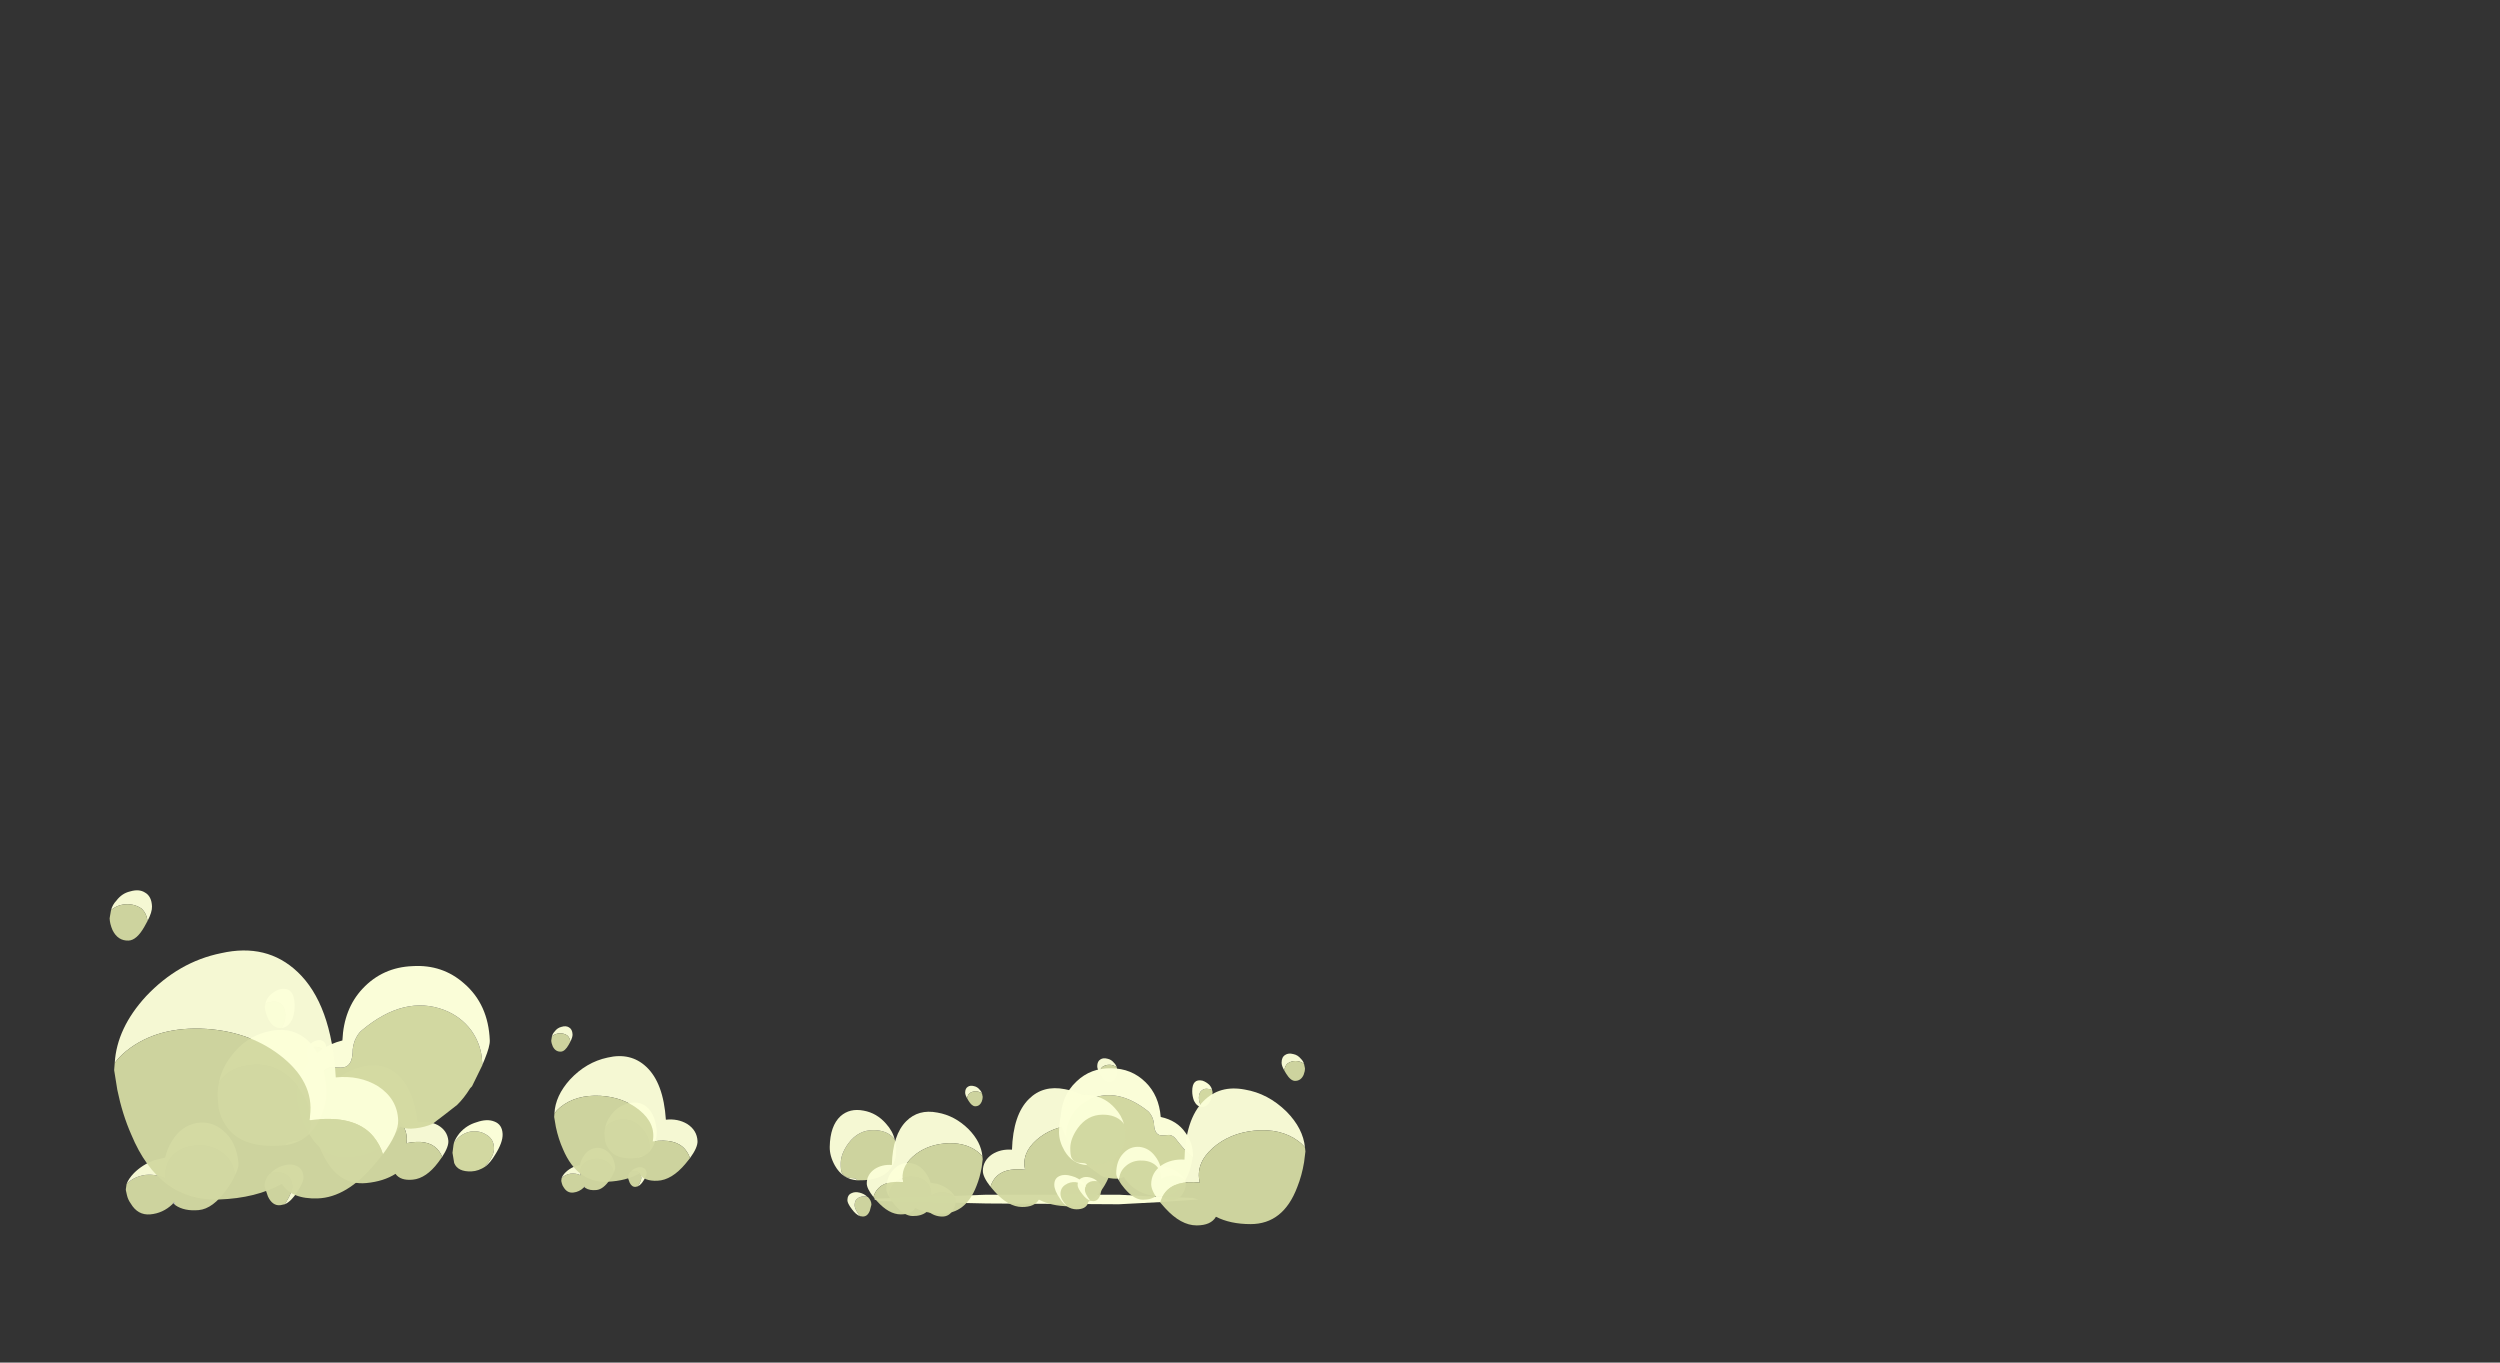 <?xml version="1.0" encoding="UTF-8" standalone="no"?>
<svg xmlns:ffdec="https://www.free-decompiler.com/flash" xmlns:xlink="http://www.w3.org/1999/xlink" ffdec:objectType="frame" height="493.65px" width="905.7px" xmlns="http://www.w3.org/2000/svg">
  <rect width="100%" height="100%" fill="#333333" stroke="none"/>
  <g transform="matrix(1.0, 0.0, 0.0, 1.0, 255.95, 420.1)">
    <use ffdec:characterId="1871" height="0.6" transform="matrix(5.774, 0.0, 0.0, 5.774, 60.725, 12.718)" width="20.35" xlink:href="#shape0"/>
    <use ffdec:characterId="385" height="15.2" transform="matrix(-2.645, -0.048, -0.046, 2.54, 90.914, -17.375)" width="17.4" xlink:href="#shape1"/>
    <use ffdec:characterId="387" height="19.9" transform="matrix(-2.447, -0.013, -0.012, 2.354, 100.207, -26.836)" width="17.15" xlink:href="#shape2"/>
    <use ffdec:characterId="387" height="19.9" transform="matrix(-2.834, -0.026, -0.025, 2.727, 149.096, -36.783)" width="17.15" xlink:href="#shape2"/>
    <use ffdec:characterId="391" height="16.1" transform="matrix(-3.211, -0.003, -0.003, 3.174, 183.359, -33.043)" width="17.85" xlink:href="#shape3"/>
    <use ffdec:characterId="385" height="15.2" transform="matrix(-2.641, 0.0, 0.0, 2.537, 173.661, -23.507)" width="17.4" xlink:href="#shape1"/>
    <use ffdec:characterId="387" height="19.9" transform="matrix(-3.258, 0.0, 0.0, 3.135, 216.98, -38.546)" width="17.15" xlink:href="#shape2"/>
    <use ffdec:characterId="385" height="15.2" transform="matrix(2.078, -0.228, 0.219, 1.995, -55.379, -17.563)" width="17.4" xlink:href="#shape1"/>
    <use ffdec:characterId="387" height="19.9" transform="matrix(3, -0.131, 0.126, 2.887, -56.615, -48.2)" width="17.15" xlink:href="#shape2"/>
    <use ffdec:characterId="387" height="19.9" transform="matrix(2.795, -0.272, 0.262, 2.689, -145.43, -42.954)" width="17.15" xlink:href="#shape2"/>
    <use ffdec:characterId="391" height="16.1" transform="matrix(4.718, -0.186, 0.184, 4.664, -160.526, -67.961)" width="17.85" xlink:href="#shape3"/>
    <use ffdec:characterId="385" height="15.2" transform="matrix(4.329, -0.382, 0.366, 4.157, -215, -41.805)" width="17.4" xlink:href="#shape1"/>
    <use ffdec:characterId="387" height="19.9" transform="matrix(5.955, -0.209, 0.202, 5.73, -216.888, -97.441)" width="17.15" xlink:href="#shape2"/>
  </g>
  <defs>
    <g id="shape0" transform="matrix(1.0, 0.0, 0.0, 1.0, -5.2, 0.3)">
      <path d="M12.25 -0.3 L20.55 -0.3 22.4 -0.2 25.2 -0.1 25.55 0.0 23.4 0.15 20.55 0.3 12.25 0.25 5.55 0.1 5.4 0.05 Q5.2 0.0 5.2 -0.05 L12.25 -0.3" fill="#fcffd9" fill-rule="evenodd" stroke="none"/>
    </g>
    <g id="shape1" transform="matrix(1.0, 0.0, 0.0, 1.0, 17.4, 15.2)">
      <path d="M-8.25 -2.9 Q-8.5 -2.4 -9.0 -1.8 -10.3 -0.2 -11.5 -0.2 -12.7 -0.2 -13.4 -0.8 L-13.5 -1.1 -13.65 -0.9 Q-14.5 -0.2 -15.55 -0.2 -16.6 -0.2 -17.1 -1.3 -17.3 -1.65 -17.35 -2.05 L-17.4 -2.45 -17.4 -2.55 -17.3 -3.0 -17.25 -3.05 Q-16.6 -3.6 -15.65 -3.65 -14.75 -3.65 -14.05 -3.2 L-14.0 -3.15 -14.0 -3.3 Q-14.0 -4.55 -13.1 -5.25 -12.3 -5.85 -11.1 -5.8 -9.95 -5.75 -9.15 -5.0 -8.25 -4.2 -8.25 -2.95 L-8.25 -2.9 M-8.9 -11.0 L-8.7 -11.3 Q-7.75 -12.35 -6.0 -12.35 -3.9 -12.35 -2.55 -10.4 -1.55 -8.9 -1.55 -7.6 -1.55 -6.6 -1.7 -6.25 -2.05 -5.45 -3.2 -5.45 -3.55 -5.45 -3.75 -5.3 L-3.85 -5.15 -4.0 -5.15 Q-7.55 -5.15 -8.65 -7.35 -9.0 -8.0 -9.1 -8.85 L-9.1 -9.65 Q-9.1 -10.35 -8.9 -11.0 M-5.3 -2.8 L-5.2 -2.85 Q-4.5 -2.95 -4.05 -2.65 -3.55 -2.35 -3.55 -1.6 -3.55 -1.1 -4.2 -0.2 L-4.3 -0.05 -4.7 0.0 Q-5.35 0.0 -5.65 -0.85 L-5.85 -1.7 Q-5.85 -2.3 -5.35 -2.8 L-5.3 -2.8" fill="#d3d9a2" fill-opacity="0.961" fill-rule="evenodd" stroke="none"/>
      <path d="M-17.3 -3.0 Q-17.1 -3.45 -16.6 -3.9 -15.85 -4.55 -14.85 -4.85 L-13.9 -5.0 Q-13.65 -5.8 -13.2 -6.4 -12.35 -7.6 -11.05 -7.75 -9.75 -7.85 -8.85 -6.85 -7.85 -5.8 -7.85 -3.95 -7.85 -3.55 -8.25 -2.9 L-8.25 -2.95 Q-8.25 -4.2 -9.15 -5.0 -9.95 -5.75 -11.1 -5.8 -12.3 -5.85 -13.1 -5.25 -14.0 -4.55 -14.0 -3.3 L-14.0 -3.15 -14.05 -3.2 Q-14.75 -3.65 -15.65 -3.65 -16.6 -3.6 -17.25 -3.05 L-17.3 -3.0 M-8.9 -11.0 Q-8.6 -12.25 -7.65 -13.3 -6.35 -14.8 -4.55 -15.1 -2.65 -15.45 -1.4 -14.25 0.0 -12.85 0.0 -9.85 0.0 -8.55 -0.75 -7.2 -1.85 -5.25 -3.85 -5.15 L-3.75 -5.3 Q-3.55 -5.45 -3.2 -5.45 -2.05 -5.45 -1.7 -6.25 -1.55 -6.6 -1.55 -7.6 -1.55 -8.9 -2.55 -10.4 -3.9 -12.35 -6.0 -12.35 -7.75 -12.35 -8.7 -11.3 L-8.9 -11.0 M-4.3 -0.05 L-4.2 -0.2 Q-3.55 -1.1 -3.55 -1.6 -3.55 -2.35 -4.05 -2.65 -4.5 -2.95 -5.2 -2.85 L-5.3 -2.8 Q-4.85 -3.25 -4.2 -3.4 -3.55 -3.55 -3.1 -3.3 -2.55 -3.05 -2.55 -2.3 -2.55 -1.85 -3.2 -1.0 -3.75 -0.25 -4.3 -0.05" fill="#fcffd9" fill-opacity="0.961" fill-rule="evenodd" stroke="none"/>
      <path d="M-13.4 -0.8 L-13.55 -1.0 -13.65 -0.9 -13.5 -1.1 -13.4 -0.8" fill="#ffffff" fill-opacity="0.961" fill-rule="evenodd" stroke="none"/>
    </g>
    <g id="shape2" transform="matrix(1.0, 0.0, 0.0, 1.0, 17.15, 19.9)">
      <path d="M-17.0 -18.65 Q-16.9 -19.0 -16.65 -19.25 -16.3 -19.7 -15.8 -19.8 -15.25 -19.95 -14.9 -19.7 -14.5 -19.45 -14.5 -18.8 -14.5 -18.45 -14.8 -17.9 -14.85 -18.4 -15.15 -18.7 -15.55 -19.0 -16.05 -19.0 -16.55 -19.0 -16.95 -18.7 L-17.0 -18.65 M-17.1 -9.0 Q-16.9 -11.2 -15.05 -13.15 -13.0 -15.25 -10.4 -15.7 -7.6 -16.25 -5.8 -14.35 -3.8 -12.25 -3.7 -7.6 -2.25 -7.7 -1.15 -6.95 0.0 -6.1 0.0 -4.75 0.0 -3.95 -1.0 -2.65 -1.15 -3.25 -1.55 -3.8 -2.65 -5.25 -5.4 -4.95 -4.9 -7.15 -6.85 -8.95 -8.7 -10.65 -11.45 -10.95 -14.4 -11.25 -16.35 -9.75 -16.8 -9.4 -17.1 -9.0" fill="#fcffd9" fill-opacity="0.961" fill-rule="evenodd" stroke="none"/>
      <path d="M-14.8 -17.9 L-15.0 -17.55 Q-15.5 -16.7 -16.0 -16.7 -16.65 -16.7 -16.95 -17.4 -17.1 -17.8 -17.1 -18.15 L-17.0 -18.65 -16.95 -18.7 Q-16.55 -19.0 -16.05 -19.0 -15.55 -19.0 -15.15 -18.7 -14.85 -18.4 -14.8 -17.9 M-1.0 -2.65 L-1.55 -2.0 Q-3.3 0.0 -5.05 0.0 -6.65 0.0 -7.2 -1.0 -8.8 -0.15 -11.05 -0.15 -14.7 -0.15 -16.25 -4.45 -16.75 -5.75 -17.0 -7.3 L-17.15 -8.55 -17.1 -9.0 Q-16.8 -9.4 -16.35 -9.75 -14.4 -11.25 -11.45 -10.95 -8.7 -10.65 -6.85 -8.95 -4.9 -7.15 -5.4 -4.95 -2.65 -5.25 -1.55 -3.8 -1.15 -3.25 -1.0 -2.65" fill="#d3d9a2" fill-opacity="0.961" fill-rule="evenodd" stroke="none"/>
    </g>
    <g id="shape3" transform="matrix(1.0, 0.0, 0.0, 1.0, 17.85, 16.1)">
      <path d="M-16.7 -11.7 Q-17.3 -11.7 -17.65 -12.5 -17.85 -13.05 -17.85 -13.4 L-17.8 -13.6 Q-17.65 -13.75 -17.4 -13.75 -16.95 -13.85 -16.65 -13.6 -16.3 -13.35 -16.3 -12.75 -16.3 -12.15 -16.65 -11.7 L-16.7 -11.7 M-15.6 -5.9 L-15.5 -6.0 Q-14.65 -6.8 -13.7 -8.05 -13.4 -8.45 -12.95 -8.5 L-12.2 -8.45 Q-11.35 -8.4 -11.25 -9.6 -11.25 -10.0 -11.05 -10.5 -10.8 -11.05 -10.45 -11.3 -7.1 -13.9 -4.1 -12.6 -2.85 -12.05 -2.1 -10.95 -1.35 -9.8 -1.35 -8.45 L-1.35 -8.2 -1.4 -8.1 -2.2 -6.6 -2.35 -6.45 Q-2.85 -5.7 -3.4 -5.2 -4.35 -4.5 -5.35 -3.8 L-5.65 -3.7 Q-6.3 -3.5 -7.0 -3.5 -7.45 -3.5 -7.85 -3.7 L-8.0 -3.45 Q-8.3 -3.05 -8.6 -2.75 -9.95 -1.5 -12.0 -1.5 -14.0 -1.5 -15.0 -3.75 -15.35 -4.5 -15.5 -5.35 L-15.5 -5.4 -15.55 -5.6 -15.6 -5.85 -15.6 -5.9 M-1.4 -0.35 Q-1.95 0.0 -2.5 0.0 -3.55 0.0 -3.8 -0.7 L-3.9 -1.5 -3.8 -2.1 -3.75 -2.3 -3.55 -2.5 Q-3.1 -3.0 -2.4 -3.1 -1.75 -3.15 -1.25 -2.8 -0.7 -2.45 -0.7 -1.75 -0.7 -1.15 -1.4 -0.4 L-1.4 -0.35" fill="#d3d9a2" fill-opacity="0.988" fill-rule="evenodd" stroke="none"/>
      <path d="M-16.7 -11.7 L-16.65 -11.7 Q-16.3 -12.15 -16.3 -12.75 -16.3 -13.35 -16.65 -13.6 -16.95 -13.85 -17.4 -13.75 -17.65 -13.75 -17.8 -13.6 -17.75 -13.9 -17.5 -14.2 -17.15 -14.55 -16.7 -14.7 -15.55 -14.95 -15.55 -13.5 -15.55 -12.95 -15.75 -12.4 -16.1 -11.7 -16.65 -11.7 L-16.7 -11.7 M-1.4 -8.1 L-1.35 -8.2 -1.35 -8.45 Q-1.35 -9.8 -2.1 -10.95 -2.85 -12.05 -4.1 -12.6 -7.1 -13.9 -10.45 -11.3 -10.8 -11.05 -11.05 -10.5 -11.25 -10.0 -11.25 -9.6 -11.35 -8.4 -12.2 -8.45 L-12.95 -8.5 Q-13.4 -8.45 -13.7 -8.05 -14.65 -6.8 -15.5 -6.0 L-15.6 -5.9 -15.65 -6.1 Q-15.65 -7.6 -14.8 -8.75 -13.85 -10.15 -12.0 -10.55 -11.8 -13.0 -10.3 -14.5 -8.7 -16.1 -6.4 -16.1 -4.1 -16.15 -2.5 -14.6 -0.7 -12.9 -0.7 -10.1 -0.7 -9.65 -1.15 -8.65 L-1.4 -8.1 M-3.75 -2.3 Q-3.6 -2.65 -3.3 -3.0 -2.75 -3.6 -1.95 -3.8 -1.15 -4.05 -0.6 -3.8 0.0 -3.55 0.0 -2.8 0.0 -2.15 -0.65 -1.2 -1.0 -0.65 -1.4 -0.35 L-1.4 -0.4 Q-0.7 -1.15 -0.7 -1.75 -0.7 -2.45 -1.25 -2.8 -1.75 -3.15 -2.4 -3.1 -3.1 -3.0 -3.55 -2.5 L-3.75 -2.3" fill="#fcffd9" fill-opacity="0.988" fill-rule="evenodd" stroke="none"/>
    </g>
  </defs>
</svg>
